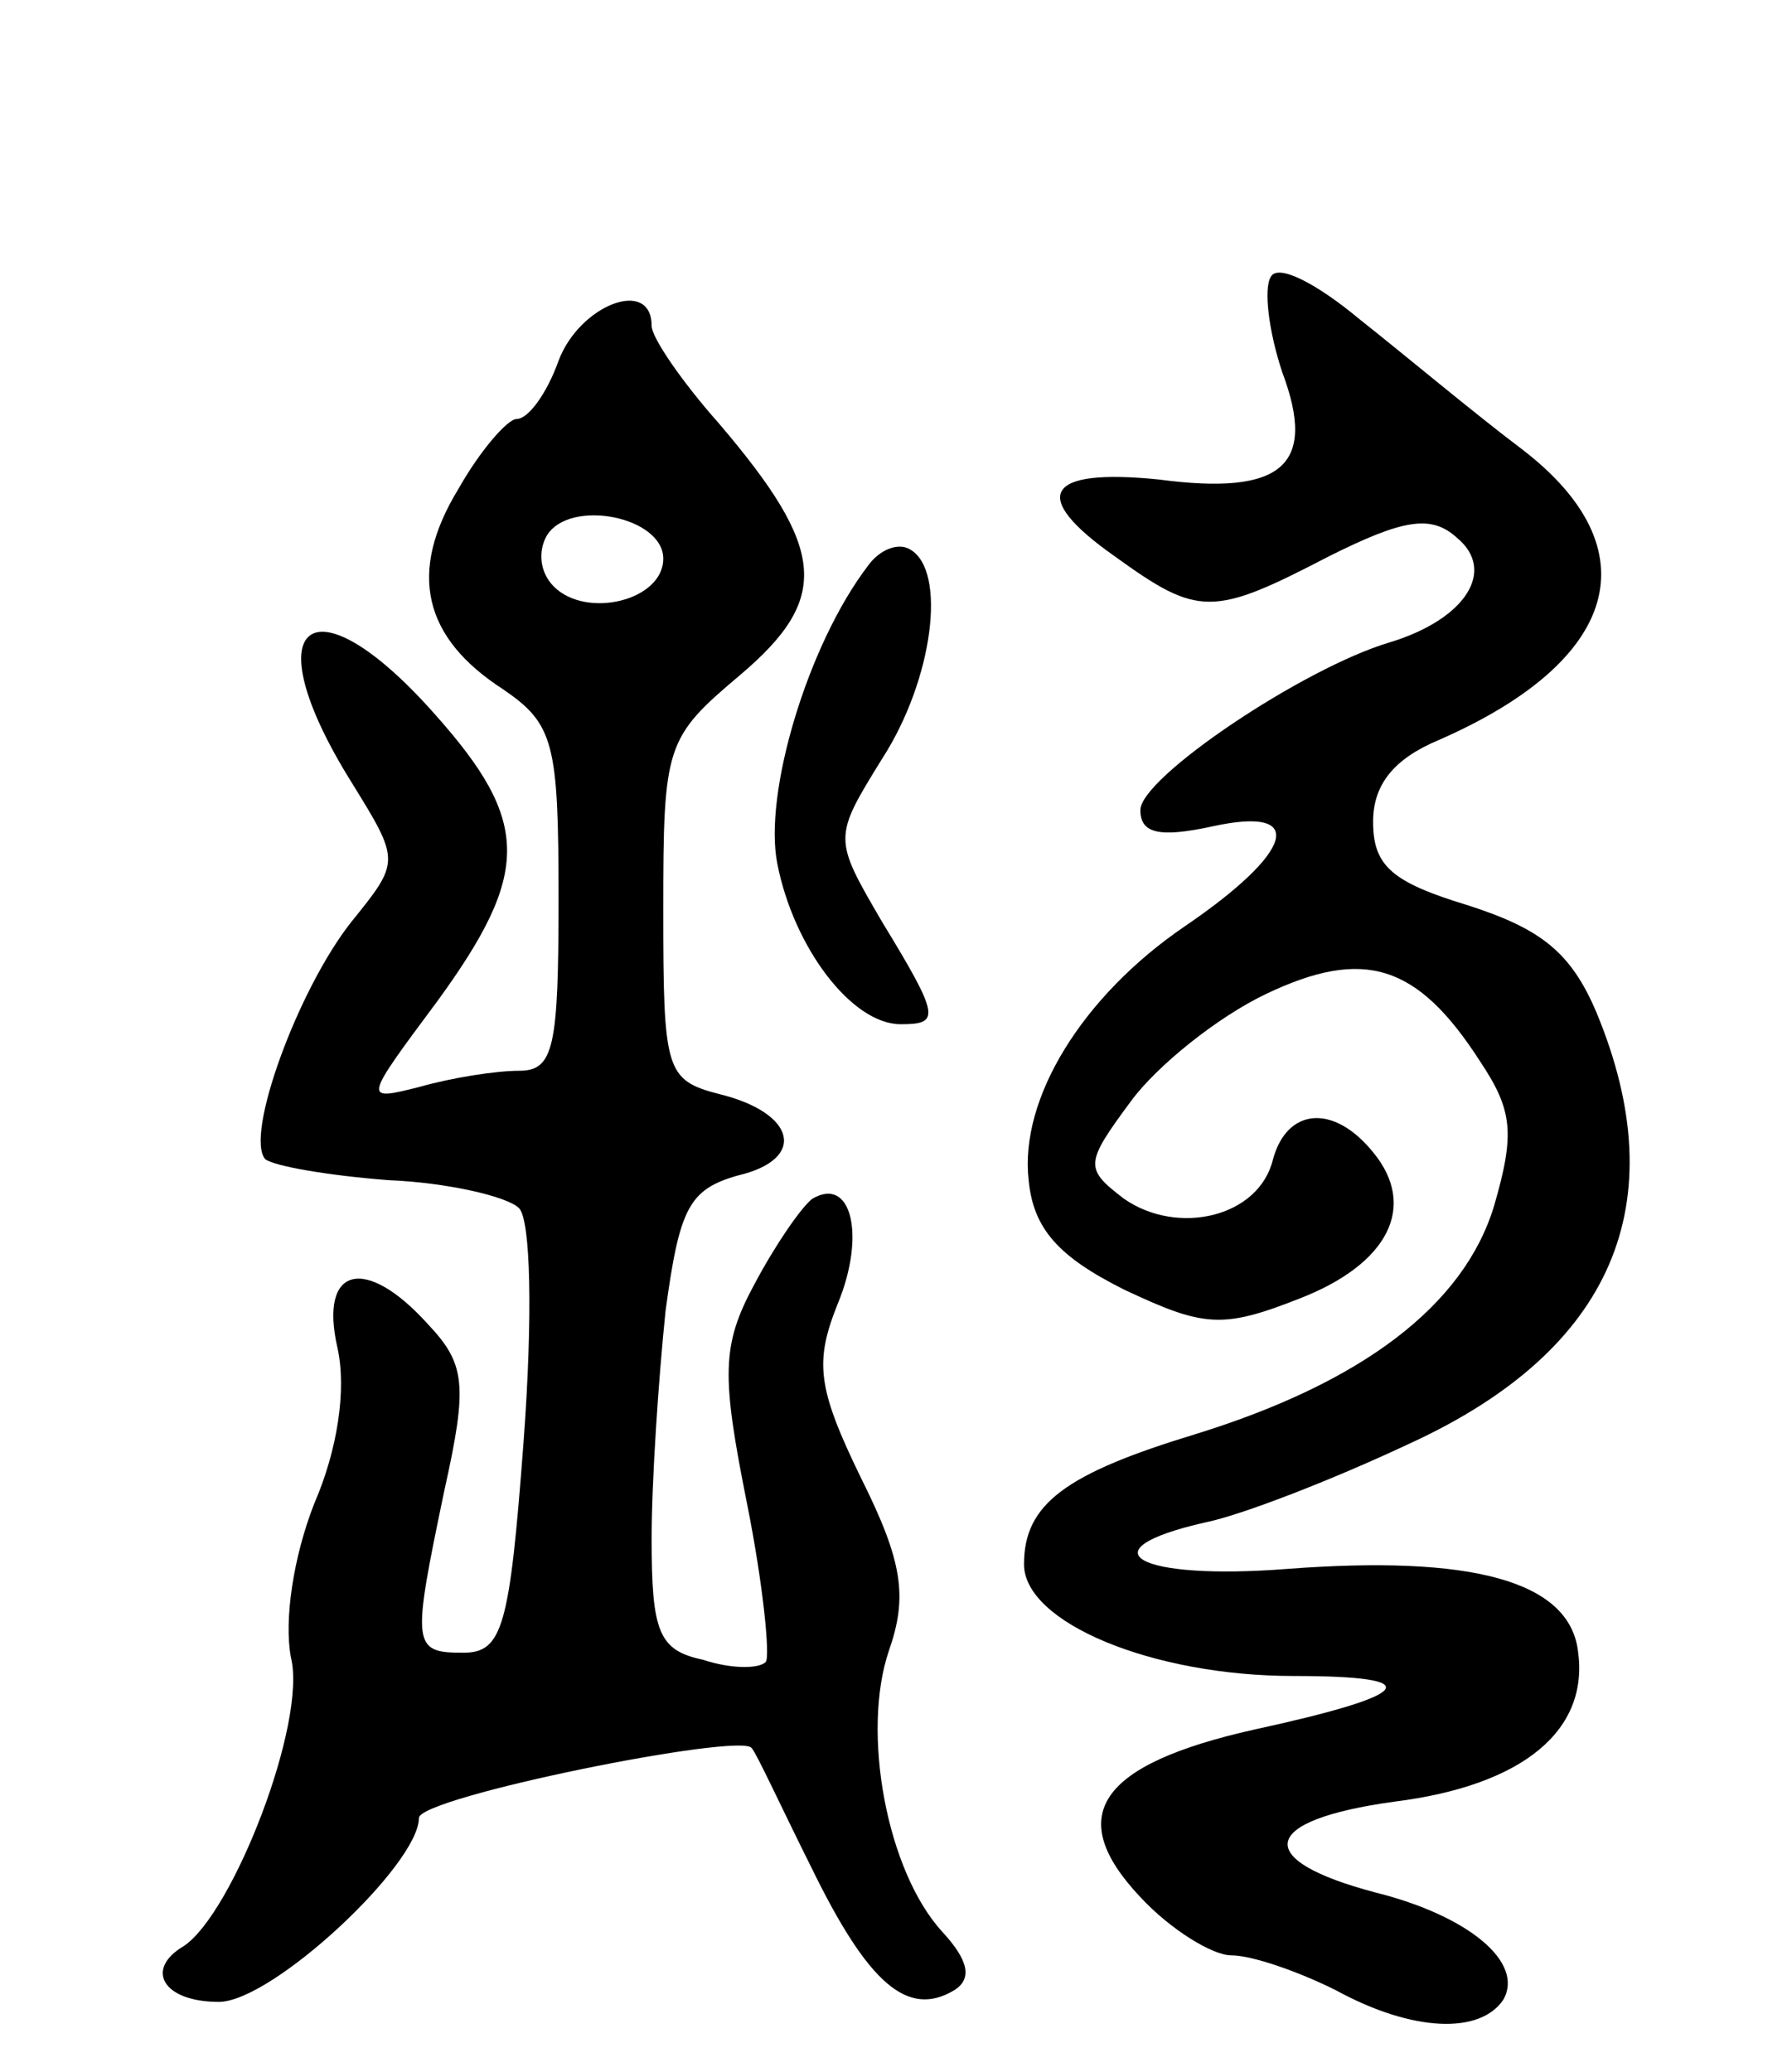 <svg version="1.0" xmlns="http://www.w3.org/2000/svg"
 width="77pt" height="89pt" viewBox="0 0 77 89"
 preserveAspectRatio="xMidYMid meet">
<g transform="translate(0,89) scale(0.1,-0.1)"
fill="#000000" stroke="none">
<path d="M546 771 c-3 -5 -1 -23 5 -41 15 -40 0 -53 -53 -46 -49 5 -56 -7 -19
-33 36 -26 42 -26 92 0 32 16 44 18 55 8 17 -14 4 -35 -29 -45 -37 -11 -107
-58 -107 -72 0 -10 8 -12 31 -7 41 9 35 -11 -12 -43 -44 -30 -71 -74 -67 -109
2 -21 13 -33 41 -47 34 -16 42 -17 75 -4 39 15 51 40 32 63 -17 21 -37 19 -43
-3 -6 -25 -41 -33 -64 -17 -17 13 -17 15 3 42 11 15 37 36 58 46 42 20 65 13
92 -29 14 -21 15 -31 6 -62 -13 -43 -57 -76 -128 -98 -56 -17 -74 -30 -74 -56
0 -25 55 -48 116 -48 58 0 52 -8 -17 -23 -67 -15 -82 -37 -49 -72 13 -14 31
-25 39 -25 9 0 29 -7 45 -15 33 -18 62 -19 72 -4 9 16 -15 36 -55 46 -53 14
-50 31 8 39 56 7 84 31 79 65 -4 30 -46 41 -125 35 -64 -5 -88 8 -35 20 15 3
54 18 88 34 87 40 114 103 80 185 -11 26 -24 36 -55 46 -33 10 -41 17 -41 36
0 16 9 27 28 35 78 34 92 82 36 125 -20 15 -51 41 -70 56 -18 15 -35 24 -38
18z"/>
<path d="M240 735 c-5 -14 -13 -25 -18 -25 -4 0 -16 -14 -25 -30 -22 -36 -15
-64 19 -86 22 -15 24 -23 24 -90 0 -64 -2 -74 -17 -74 -10 0 -29 -3 -43 -7
-24 -6 -24 -6 8 37 40 55 40 77 -1 123 -53 60 -79 40 -36 -29 21 -34 21 -34 0
-60 -23 -29 -46 -92 -37 -102 4 -3 27 -7 53 -9 25 -1 51 -7 56 -12 5 -5 6 -46
2 -100 -6 -80 -9 -91 -26 -91 -22 0 -22 3 -8 70 10 45 9 54 -7 71 -27 30 -47
25 -39 -10 4 -18 0 -44 -10 -67 -9 -23 -13 -50 -10 -66 7 -28 -25 -110 -46
-124 -17 -10 -9 -24 15 -24 23 0 86 59 86 79 0 9 139 37 143 30 2 -2 13 -26
26 -52 24 -49 41 -64 61 -52 8 5 6 13 -5 25 -24 26 -35 86 -23 121 8 23 6 38
-12 74 -19 39 -20 50 -10 75 12 29 6 55 -11 45 -5 -4 -16 -20 -25 -37 -14 -26
-14 -39 -3 -94 7 -35 10 -66 8 -68 -3 -3 -15 -3 -27 1 -19 4 -22 12 -22 52 0
25 3 69 6 98 6 44 10 52 31 58 30 7 25 27 -8 35 -23 6 -24 10 -24 79 0 71 1
74 33 101 39 33 37 54 -9 108 -16 18 -29 37 -29 42 0 21 -31 9 -40 -15z m45
-85 c0 -18 -33 -26 -47 -12 -6 6 -7 15 -3 22 10 16 50 8 50 -10z"/>
<path d="M373 647 c-26 -34 -45 -98 -39 -128 7 -36 32 -69 53 -69 17 0 17 3
-8 44 -21 36 -21 36 0 70 22 34 28 81 12 90 -5 3 -13 0 -18 -7z"/>
</g>
</svg>
